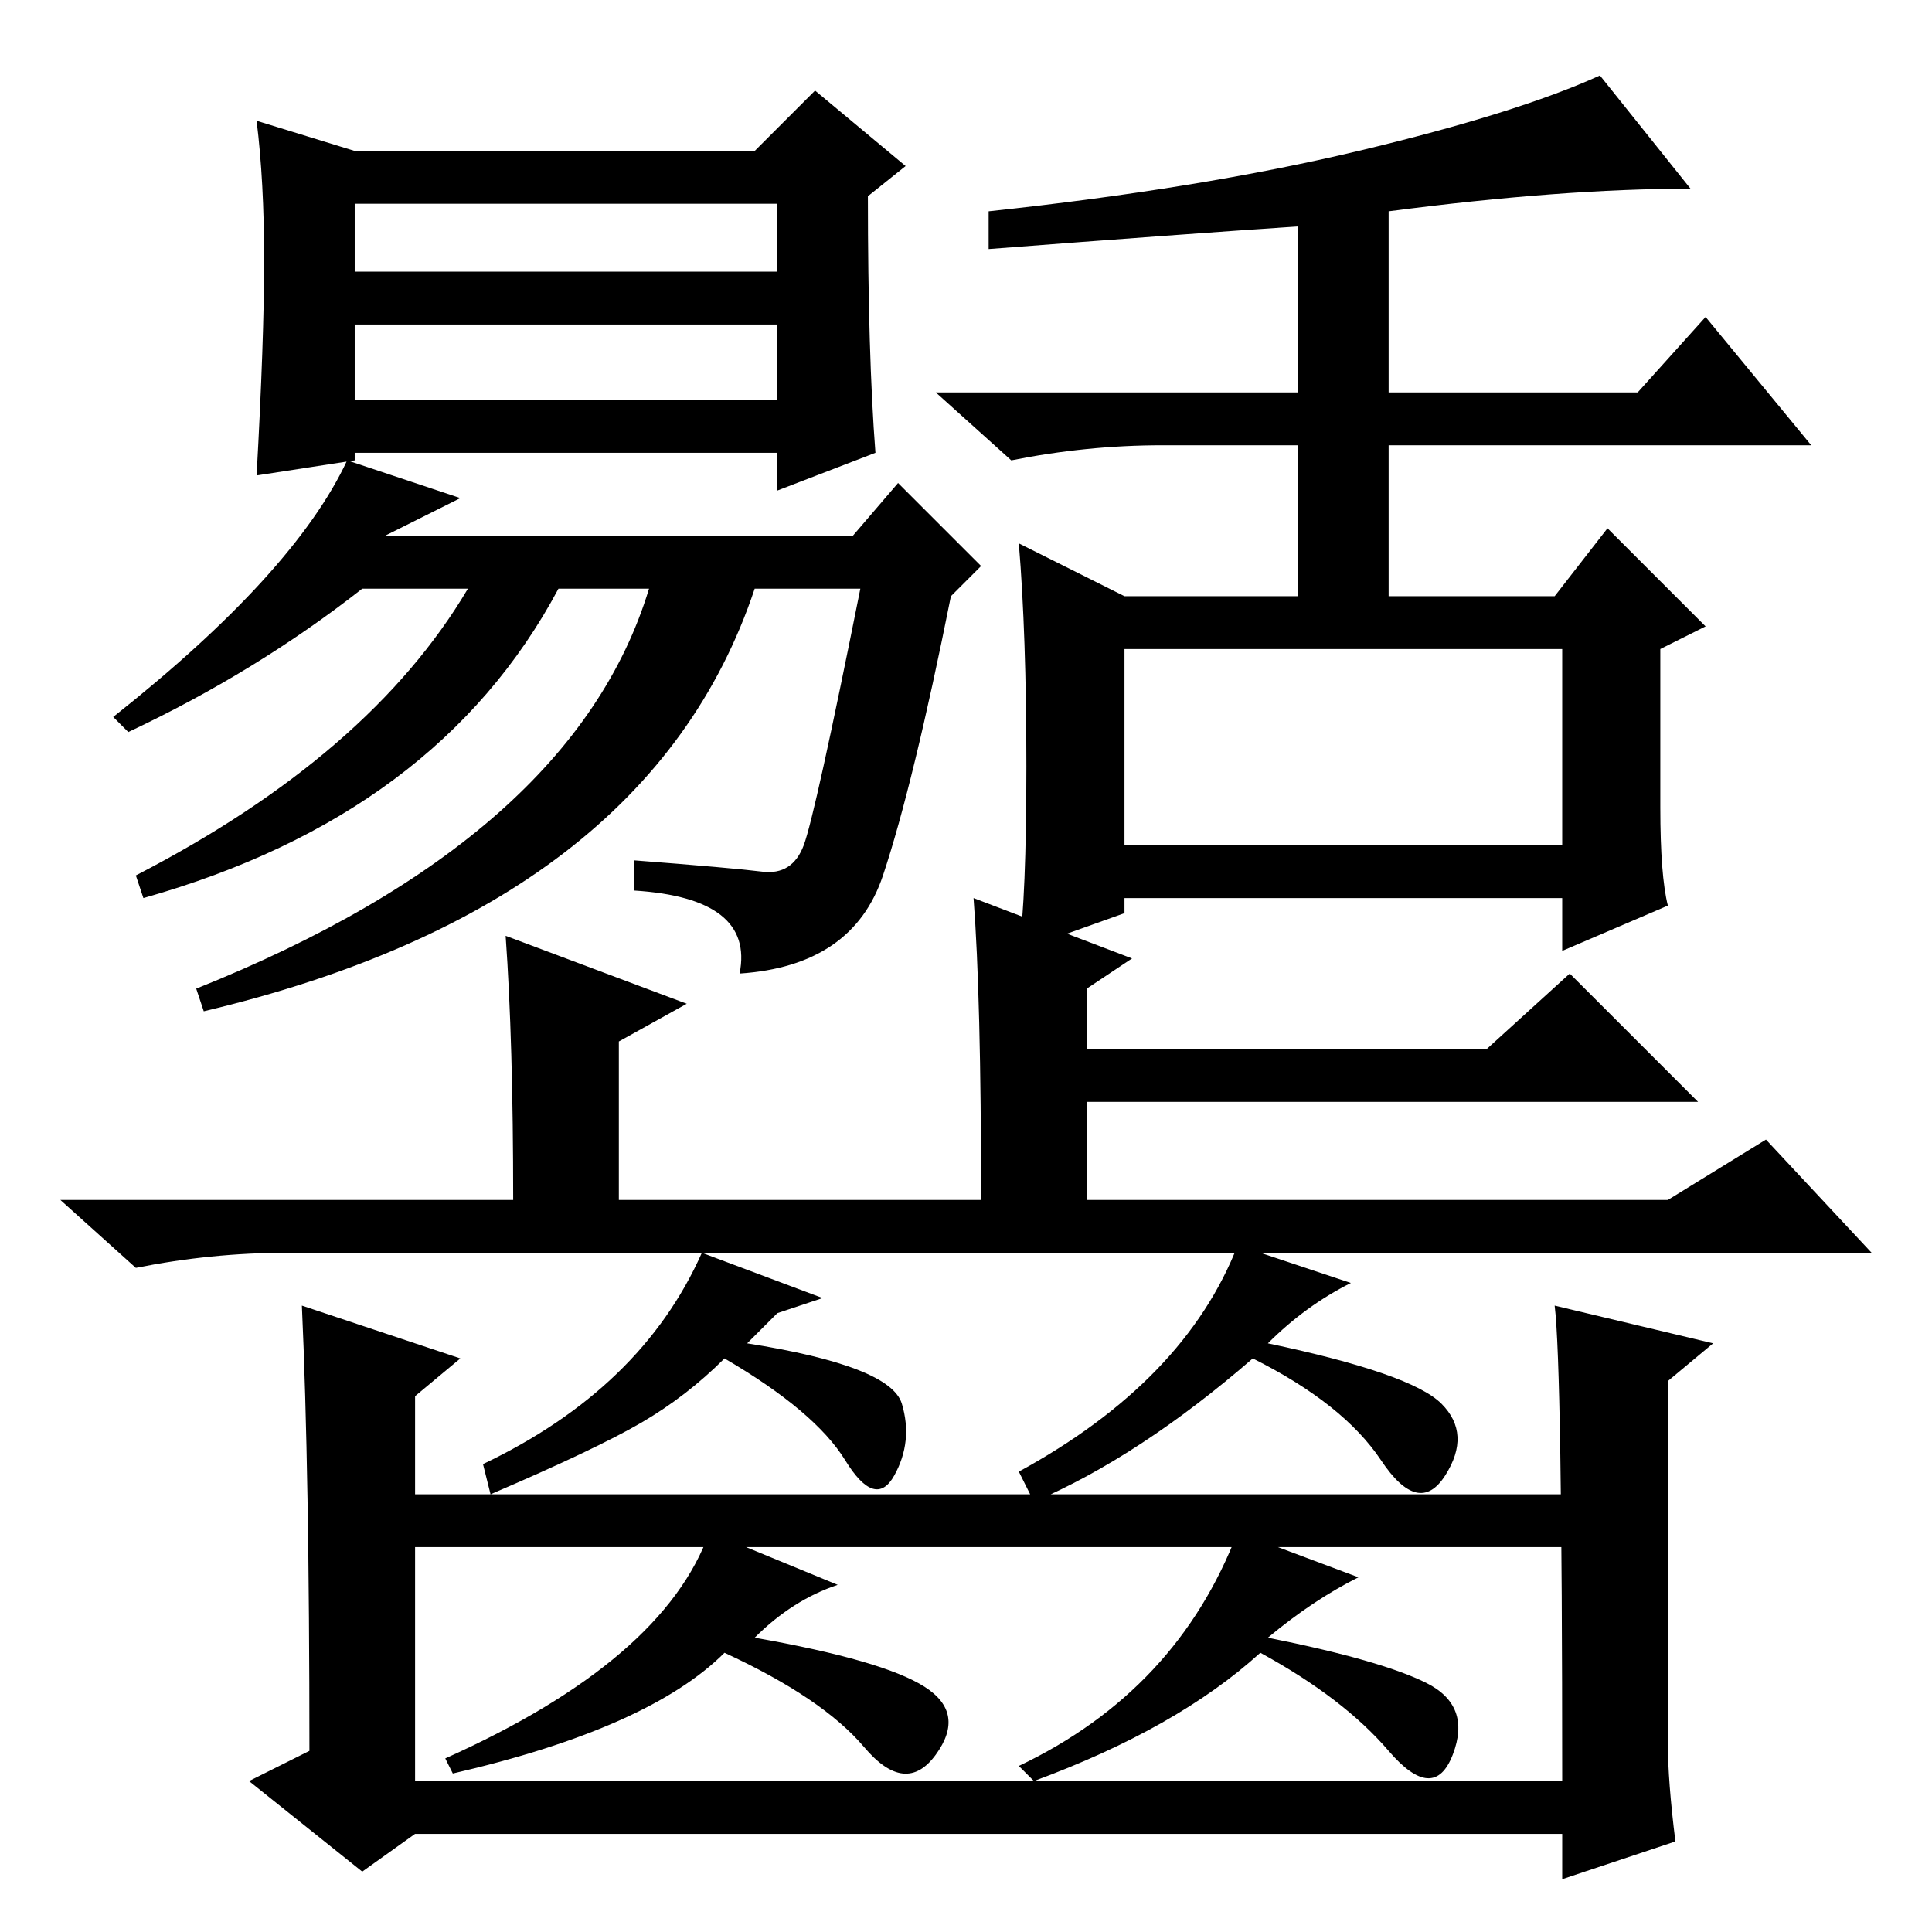 <?xml version="1.0" standalone="no"?>
<!DOCTYPE svg PUBLIC "-//W3C//DTD SVG 1.1//EN" "http://www.w3.org/Graphics/SVG/1.1/DTD/svg11.dtd" >
<svg xmlns="http://www.w3.org/2000/svg" xmlns:xlink="http://www.w3.org/1999/xlink" version="1.1" viewBox="0 -36 256 256">
  <g transform="matrix(1 0 0 -1 0 220)">
   <path fill="currentColor"
d="M150 129l-6 -4v-8h53l11 10l17 -17h-81v-13h77l13 8l14 -15h-210q-10 0 -20 -2l-10 9h60q0 21 -1 35l24 -9l-9 -5v-21h48q0 27 -1 40zM109 84l-6 -2l-4 -4q19 -3 20.5 -8t-1 -9.5t-6.5 2t-16 13.5q-5 -5 -11 -8.5t-20 -9.5l-1 4q21 10 29 28zM212 58v-7h-161v7h161z
M221 25q0 -5 1 -13l-15 -5v6h-152l-7 -5l-15 12l8 4q0 37 -1 59l21 -7l-6 -5v-51h152q0 55 -1 63l21 -5l-6 -5v-48zM179 86q-6 -3 -11 -8q19 -4 23 -8t0.5 -9.5t-8.5 2t-17 13.5q-15 -13 -29 -19l-2 4q22 12 29 30zM111 46q-6 -2 -11 -7q17 -3 22.5 -6.5t1.5 -9t-9.5 1
t-18.5 12.5q-10 -10 -36 -16l-1 2q29 13 35 30zM180 47q-6 -3 -12 -8q15 -3 21 -6t3.5 -9.5t-8.5 0.5t-17 13q-11 -10 -30 -17l-2 2q21 10 29 31zM131 223v5q28 3 49 8t32 10l12 -15q-17 0 -40 -3v-24h33l9 10l14 -17h-56v-20h22l7 9l13 -13l-6 -3v-21q0 -9 1 -13l-14 -6v7
h-58v-2l-14 -5q1 7 1 24.5t-1 29.5l14 -7h23v20h-18q-10 0 -20 -2l-10 9h48v22q-15 -1 -41 -3zM149 144h58v26h-58v-26zM35 221.5q0 10.5 -1 18.5l13 -4h53l8 8l12 -10l-5 -4q0 -21 1 -34l-13 -5v5h-56v-1l-13 -2q1 18 1 28.5zM47 203h56v10h-56v-10zM86 178h-12
q-16 -30 -55 -41l-1 3q31 16 44 38h-14q-14 -11 -31 -19l-2 2q24 19 31 34l15 -5l-10 -5h62l6 7l11 -11l-4 -4q-5 -25 -9 -37t-19 -13q2 10 -14 11v4q13 -1 17 -1.5t5.5 3.5t7.5 34h-14q-14 -42 -73 -56l-1 3q50 20 60 53zM47 220h56v9h-56v-9z" />
  </g>

</svg>
